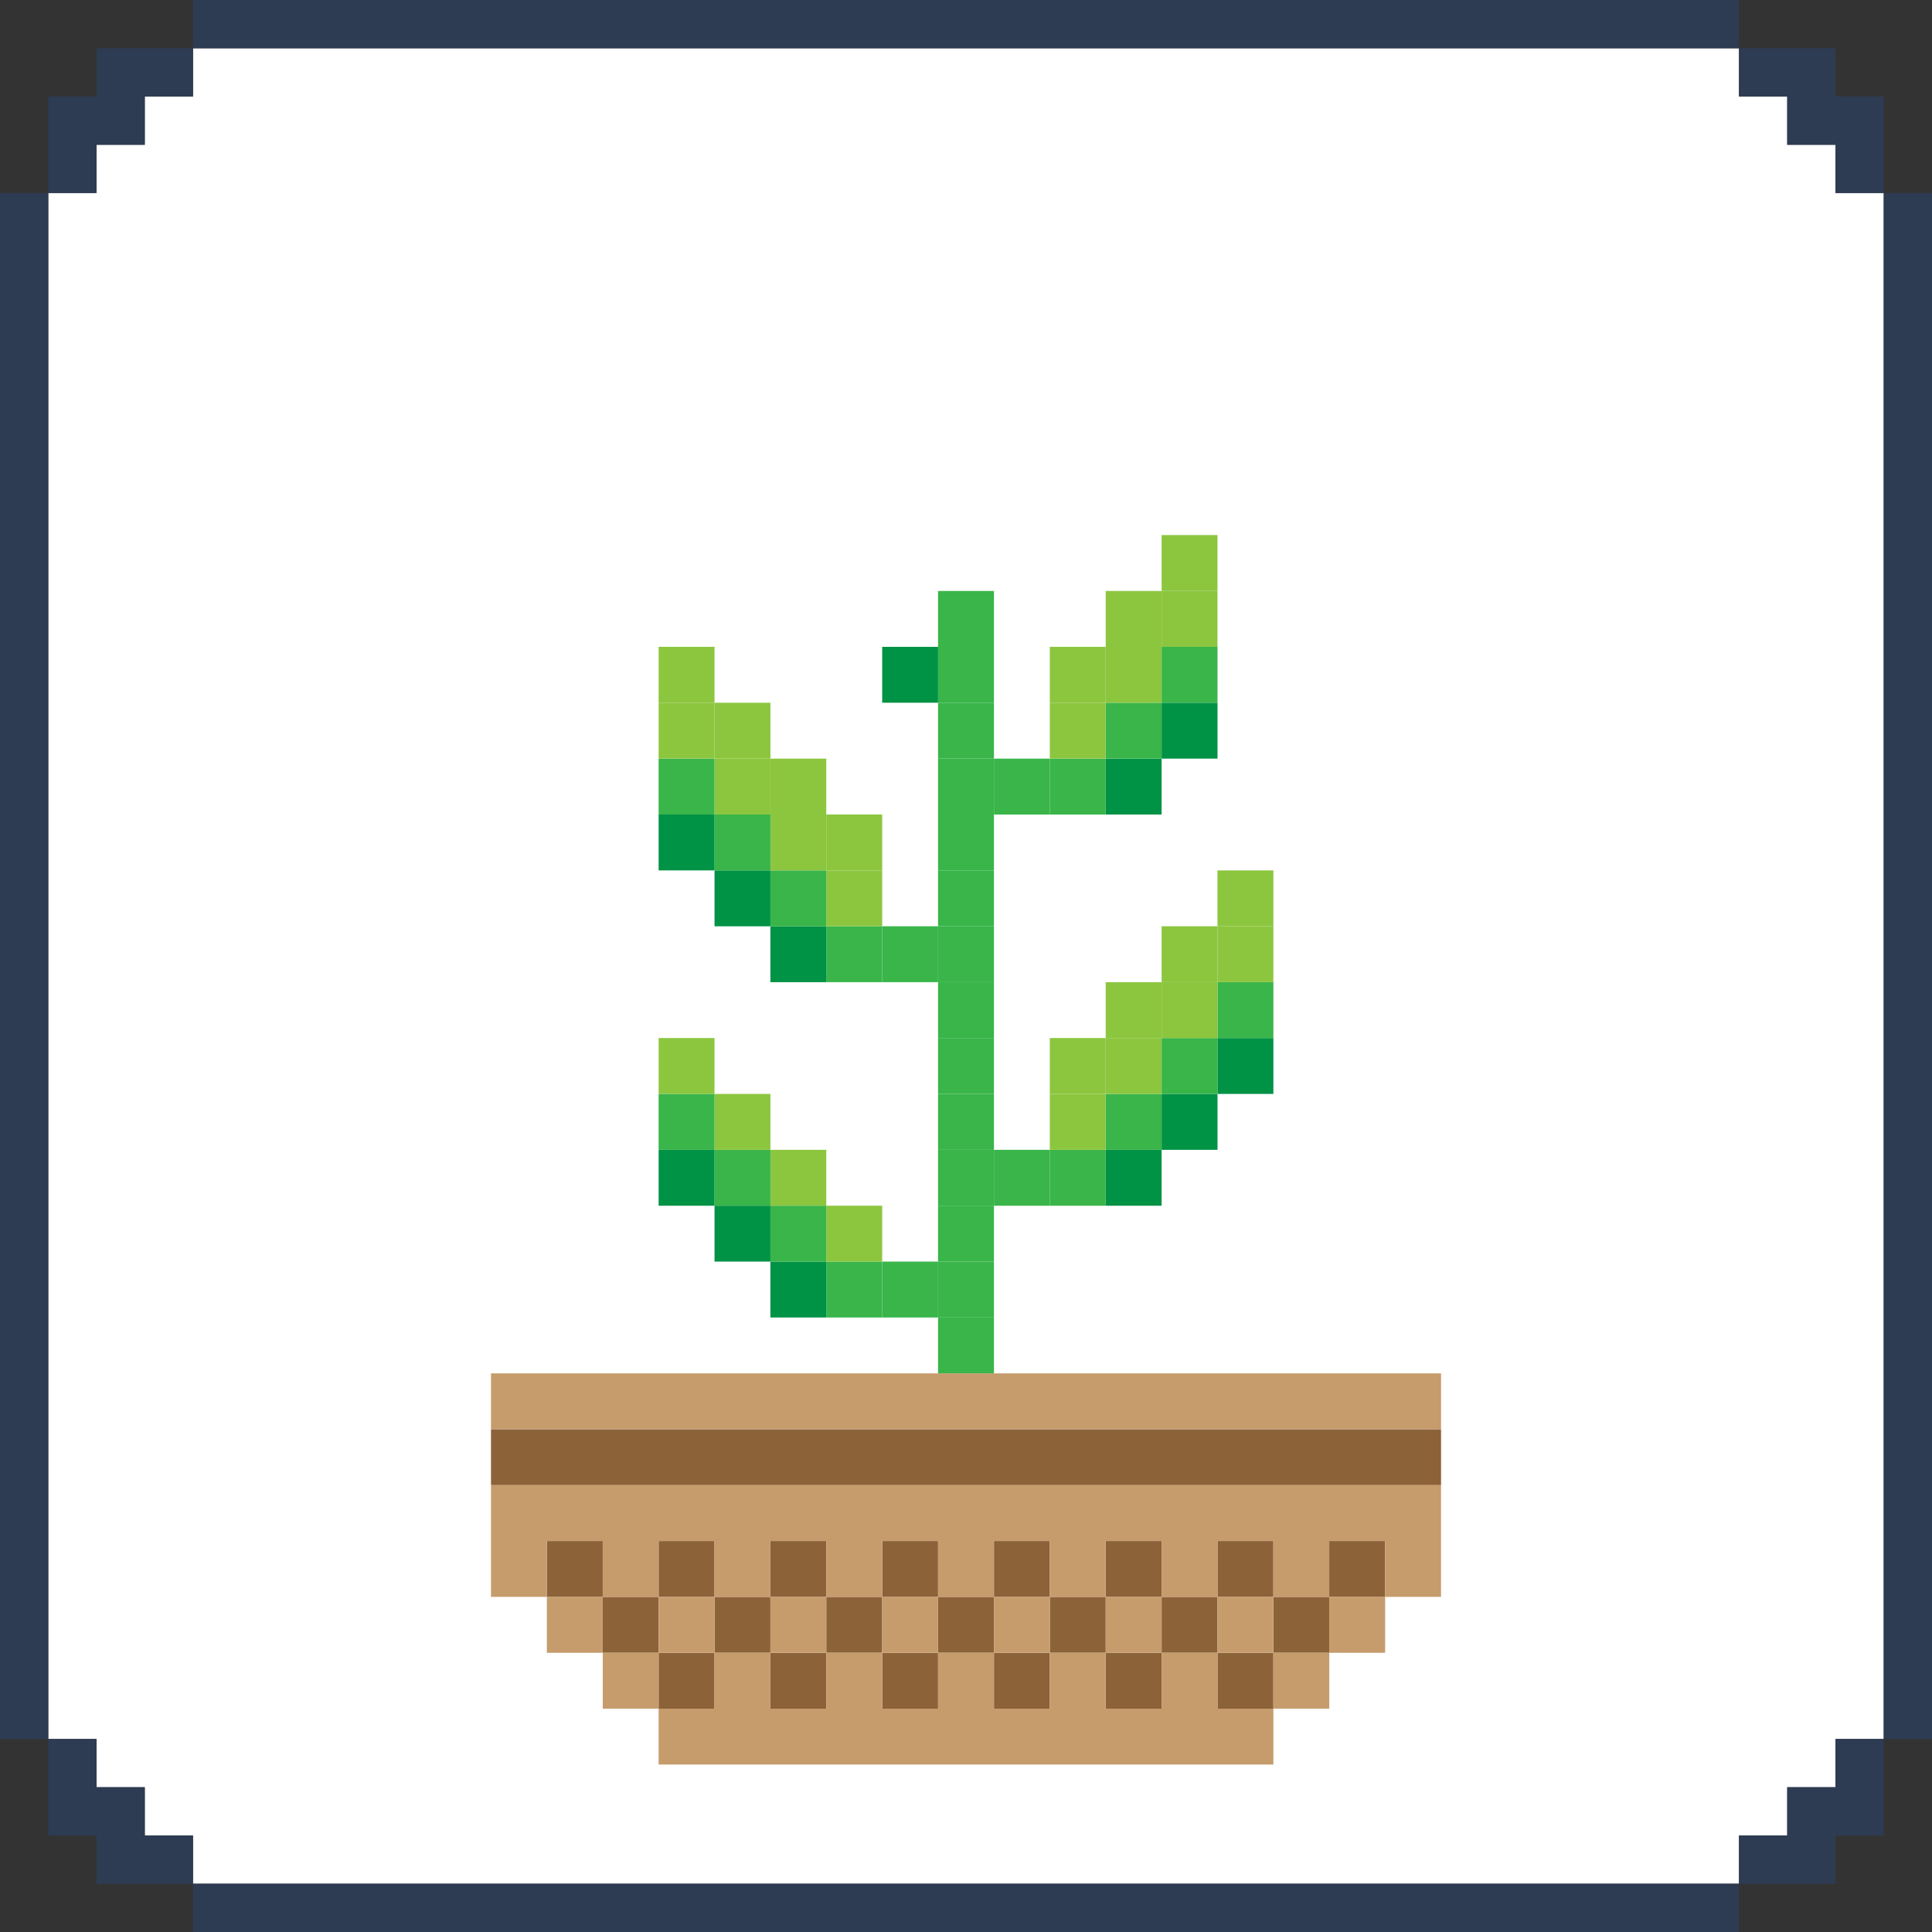 <?xml version="1.0" encoding="UTF-8"?>
<svg id="Layer_1" xmlns="http://www.w3.org/2000/svg" viewBox="0 0 600 600">
  <rect x="0" y="0" width="600" height="600" fill="#333333" stroke="none"/>
  <defs>
    <style>
      .cls-1 {
        fill: #39b54a;
      }

      .cls-2 {
        fill: #8cc63f;
      }

      .cls-3 {
        fill: #fff;
      }

      .cls-4 {
        fill: #c69c6d;
      }

      .cls-5 {
        fill: #009245;
      }

      .cls-6 {
        fill: #2d3c53;
      }

      .cls-7 {
        fill: #8c6239;
      }
    </style>
  </defs>
  <g id="Frame">
    <polygon class="cls-3" points="585.01 59.94 585.01 540.06 570.03 540.06 570.03 555.04 555.04 555.04 555.04 570.03 540.06 570.03 540.06 585.01 59.94 585.01 59.94 570.03 44.96 570.03 44.96 555.04 29.97 555.04 29.97 540.06 14.99 540.06 14.99 59.94 29.97 59.94 29.97 44.96 44.96 44.96 44.96 29.97 59.94 29.97 59.94 14.99 540.06 14.99 540.06 29.97 555.04 29.97 555.04 44.96 570.03 44.96 570.03 59.94 585.01 59.94"/>
    <g>
      <polygon class="cls-6" points="59.94 14.99 59.94 29.97 44.96 29.97 44.96 44.96 29.97 44.96 29.97 59.94 14.99 59.94 14.99 29.97 29.97 29.97 29.97 14.99 59.94 14.99"/>
      <rect class="cls-6" x="59.94" width="480.12" height="14.99"/>
      <polygon class="cls-6" points="59.94 570.03 59.94 585.01 29.97 585.01 29.97 570.03 14.99 570.03 14.99 540.06 29.97 540.06 29.97 555.04 44.96 555.04 44.96 570.03 59.94 570.03"/>
      <rect class="cls-6" y="59.94" width="14.99" height="480.12"/>
      <polygon class="cls-6" points="585.01 540.06 585.01 570.03 570.03 570.03 570.03 585.01 540.06 585.01 540.06 570.03 555.04 570.03 555.04 555.04 570.03 555.04 570.03 540.06 585.01 540.06"/>
      <rect class="cls-6" x="59.94" y="585.01" width="480.12" height="14.99"/>
      <polygon class="cls-6" points="585.01 29.97 585.01 59.94 570.03 59.94 570.03 44.96 555.04 44.96 555.04 29.97 540.06 29.97 540.06 14.99 570.03 14.99 570.03 29.97 585.01 29.97"/>
      <rect class="cls-6" x="585.01" y="59.94" width="14.99" height="480.12"/>
    </g>
  </g>
  <g>
    <rect class="cls-5" x="378.1" y="322.37" width="17.36" height="17.36"/>
    <rect class="cls-1" x="378.1" y="305.02" width="17.36" height="17.36"/>
    <rect class="cls-2" x="378.1" y="287.66" width="17.36" height="17.36"/>
    <rect class="cls-2" x="378.1" y="270.31" width="17.36" height="17.36"/>
    <rect class="cls-5" x="360.75" y="339.73" width="17.36" height="17.36"/>
    <rect class="cls-1" x="360.75" y="322.37" width="17.36" height="17.36"/>
    <rect class="cls-2" x="360.75" y="305.02" width="17.36" height="17.36"/>
    <rect class="cls-2" x="360.75" y="287.66" width="17.36" height="17.36"/>
    <rect class="cls-5" x="360.75" y="218.24" width="17.36" height="17.36"/>
    <rect class="cls-1" x="360.75" y="200.88" width="17.36" height="17.36"/>
    <rect class="cls-2" x="360.75" y="183.53" width="17.36" height="17.36"/>
    <rect class="cls-2" x="360.75" y="166.17" width="17.36" height="17.36"/>
    <rect class="cls-5" x="343.39" y="357.09" width="17.36" height="17.36"/>
    <rect class="cls-1" x="343.39" y="339.73" width="17.36" height="17.36"/>
    <rect class="cls-2" x="343.39" y="322.37" width="17.36" height="17.36"/>
    <rect class="cls-2" x="343.39" y="305.02" width="17.36" height="17.36"/>
    <rect class="cls-5" x="343.39" y="235.6" width="17.36" height="17.36"/>
    <rect class="cls-1" x="343.39" y="218.24" width="17.36" height="17.36"/>
    <rect class="cls-2" x="343.39" y="200.88" width="17.36" height="17.36"/>
    <rect class="cls-2" x="343.39" y="183.53" width="17.36" height="17.36"/>
    <rect class="cls-1" x="326.03" y="357.09" width="17.36" height="17.36"/>
    <rect class="cls-2" x="326.03" y="339.73" width="17.36" height="17.36"/>
    <rect class="cls-2" x="326.03" y="322.37" width="17.36" height="17.36"/>
    <rect class="cls-1" x="326.03" y="235.6" width="17.36" height="17.36"/>
    <rect class="cls-2" x="326.03" y="218.24" width="17.36" height="17.36"/>
    <rect class="cls-2" x="326.03" y="200.88" width="17.36" height="17.36"/>
    <rect class="cls-1" x="308.68" y="357.09" width="17.36" height="17.36"/>
    <rect class="cls-1" x="308.68" y="235.6" width="17.36" height="17.36"/>
    <rect class="cls-1" x="291.32" y="409.15" width="17.36" height="17.36"/>
    <rect class="cls-1" x="291.32" y="391.8" width="17.36" height="17.36"/>
    <rect class="cls-1" x="291.32" y="374.44" width="17.36" height="17.36"/>
    <rect class="cls-1" x="291.32" y="357.09" width="17.36" height="17.36"/>
    <rect class="cls-1" x="291.32" y="339.73" width="17.36" height="17.36"/>
    <rect class="cls-1" x="291.32" y="322.37" width="17.36" height="17.36"/>
    <rect class="cls-1" x="291.32" y="305.02" width="17.36" height="17.36"/>
    <rect class="cls-1" x="291.32" y="287.66" width="17.36" height="17.36"/>
    <rect class="cls-1" x="291.32" y="270.31" width="17.36" height="17.36"/>
    <rect class="cls-1" x="291.32" y="252.95" width="17.36" height="17.36"/>
    <rect class="cls-1" x="291.32" y="235.6" width="17.36" height="17.36"/>
    <rect class="cls-1" x="291.32" y="218.24" width="17.36" height="17.36"/>
    <rect class="cls-1" x="291.32" y="200.88" width="17.36" height="17.36"/>
    <rect class="cls-1" x="291.32" y="183.53" width="17.36" height="17.36"/>
    <rect class="cls-1" x="273.97" y="391.8" width="17.36" height="17.36"/>
    <rect class="cls-1" x="273.97" y="287.66" width="17.36" height="17.36"/>
    <rect class="cls-5" x="273.97" y="200.88" width="17.36" height="17.36"/>
    <rect class="cls-1" x="256.61" y="391.8" width="17.36" height="17.36"/>
    <rect class="cls-2" x="256.61" y="374.44" width="17.36" height="17.36"/>
    <rect class="cls-1" x="256.61" y="287.66" width="17.36" height="17.36"/>
    <rect class="cls-2" x="256.61" y="270.31" width="17.36" height="17.36"/>
    <rect class="cls-2" x="256.61" y="252.95" width="17.36" height="17.36"/>
    <rect class="cls-5" x="239.25" y="391.8" width="17.36" height="17.36"/>
    <rect class="cls-1" x="239.25" y="374.44" width="17.36" height="17.36"/>
    <rect class="cls-2" x="239.25" y="357.09" width="17.36" height="17.36"/>
    <rect class="cls-5" x="239.25" y="287.66" width="17.36" height="17.36"/>
    <rect class="cls-1" x="239.25" y="270.31" width="17.36" height="17.36"/>
    <rect class="cls-2" x="239.25" y="252.95" width="17.36" height="17.36"/>
    <rect class="cls-2" x="239.25" y="235.6" width="17.36" height="17.36"/>
    <rect class="cls-5" x="221.9" y="374.44" width="17.36" height="17.36"/>
    <rect class="cls-1" x="221.9" y="357.09" width="17.36" height="17.36"/>
    <rect class="cls-2" x="221.9" y="339.73" width="17.36" height="17.36"/>
    <rect class="cls-5" x="221.9" y="270.31" width="17.36" height="17.36"/>
    <rect class="cls-1" x="221.9" y="252.95" width="17.36" height="17.36"/>
    <rect class="cls-2" x="221.9" y="235.6" width="17.36" height="17.36"/>
    <rect class="cls-2" x="221.9" y="218.24" width="17.36" height="17.36"/>
    <rect class="cls-5" x="204.54" y="357.09" width="17.36" height="17.36"/>
    <rect class="cls-1" x="204.54" y="339.73" width="17.36" height="17.36"/>
    <rect class="cls-2" x="204.54" y="322.37" width="17.36" height="17.36"/>
    <rect class="cls-5" x="204.54" y="252.95" width="17.36" height="17.36"/>
    <rect class="cls-1" x="204.54" y="235.6" width="17.36" height="17.36"/>
    <rect class="cls-2" x="204.54" y="218.24" width="17.36" height="17.36"/>
    <rect class="cls-2" x="204.54" y="200.88" width="17.36" height="17.36"/>
    <g>
      <rect class="cls-7" x="152.48" y="443.87" width="295.05" height="17.36"/>
      <rect class="cls-7" x="412.81" y="478.58" width="17.36" height="17.36"/>
      <rect class="cls-7" x="395.46" y="495.93" width="17.36" height="17.36"/>
      <rect class="cls-7" x="378.1" y="513.29" width="17.36" height="17.36"/>
      <rect class="cls-7" x="378.1" y="478.58" width="17.36" height="17.36"/>
      <rect class="cls-7" x="360.75" y="495.93" width="17.36" height="17.36"/>
      <rect class="cls-7" x="343.39" y="513.29" width="17.36" height="17.36"/>
      <rect class="cls-7" x="343.39" y="478.58" width="17.36" height="17.36"/>
      <rect class="cls-7" x="326.03" y="495.93" width="17.36" height="17.36"/>
      <rect class="cls-7" x="308.68" y="513.29" width="17.36" height="17.36"/>
      <rect class="cls-7" x="308.68" y="478.58" width="17.36" height="17.36"/>
      <rect class="cls-7" x="291.32" y="495.93" width="17.36" height="17.36"/>
      <rect class="cls-7" x="273.97" y="513.29" width="17.36" height="17.36"/>
      <rect class="cls-7" x="273.97" y="478.58" width="17.36" height="17.36"/>
      <rect class="cls-7" x="256.61" y="495.93" width="17.36" height="17.36"/>
      <rect class="cls-7" x="239.25" y="513.29" width="17.36" height="17.36"/>
      <rect class="cls-7" x="239.25" y="478.58" width="17.36" height="17.36"/>
      <rect class="cls-7" x="221.9" y="495.93" width="17.36" height="17.36"/>
      <rect class="cls-7" x="204.54" y="513.29" width="17.36" height="17.36"/>
      <rect class="cls-7" x="204.54" y="478.58" width="17.36" height="17.36"/>
      <rect class="cls-7" x="187.19" y="495.93" width="17.36" height="17.36"/>
      <rect class="cls-7" x="169.83" y="478.58" width="17.36" height="17.36"/>
    </g>
    <g>
      <rect class="cls-4" x="152.48" y="426.51" width="295.05" height="17.36"/>
      <rect class="cls-4" x="412.81" y="495.93" width="17.36" height="17.36"/>
      <polygon class="cls-4" points="152.48 461.22 152.48 495.93 169.83 495.93 169.83 478.58 187.19 478.58 187.19 495.93 204.54 495.93 204.54 478.58 221.9 478.58 221.9 495.93 239.25 495.93 239.25 478.58 256.61 478.58 256.61 495.93 273.97 495.93 273.97 478.58 291.32 478.58 291.32 495.93 308.68 495.93 308.68 478.58 326.03 478.58 326.03 495.93 343.39 495.93 343.39 478.58 360.75 478.58 360.75 495.93 378.1 495.93 378.1 478.58 395.46 478.58 395.46 495.93 412.81 495.93 412.81 478.58 430.17 478.58 430.17 495.93 447.52 495.93 447.52 461.22 152.48 461.22"/>
      <rect class="cls-4" x="395.46" y="513.29" width="17.36" height="17.36"/>
      <rect class="cls-4" x="378.1" y="495.93" width="17.36" height="17.36"/>
      <polygon class="cls-4" points="378.1 513.29 360.75 513.29 360.75 530.64 343.39 530.64 343.39 513.29 326.03 513.29 326.03 530.64 308.68 530.64 308.68 513.29 291.32 513.29 291.32 530.64 273.97 530.64 273.97 513.29 256.61 513.29 256.61 530.64 239.25 530.64 239.25 513.29 221.9 513.29 221.9 530.64 204.54 530.64 204.54 548 395.46 548 395.46 530.64 378.1 530.64 378.1 513.29"/>
      <rect class="cls-4" x="343.39" y="495.93" width="17.36" height="17.36"/>
      <rect class="cls-4" x="308.68" y="495.93" width="17.36" height="17.36"/>
      <rect class="cls-4" x="273.97" y="495.93" width="17.36" height="17.36"/>
      <rect class="cls-4" x="239.25" y="495.93" width="17.36" height="17.36"/>
      <rect class="cls-4" x="204.54" y="495.93" width="17.36" height="17.36"/>
      <rect class="cls-4" x="187.19" y="513.29" width="17.36" height="17.36"/>
      <rect class="cls-4" x="169.83" y="495.93" width="17.36" height="17.36"/>
    </g>
  </g>
</svg>